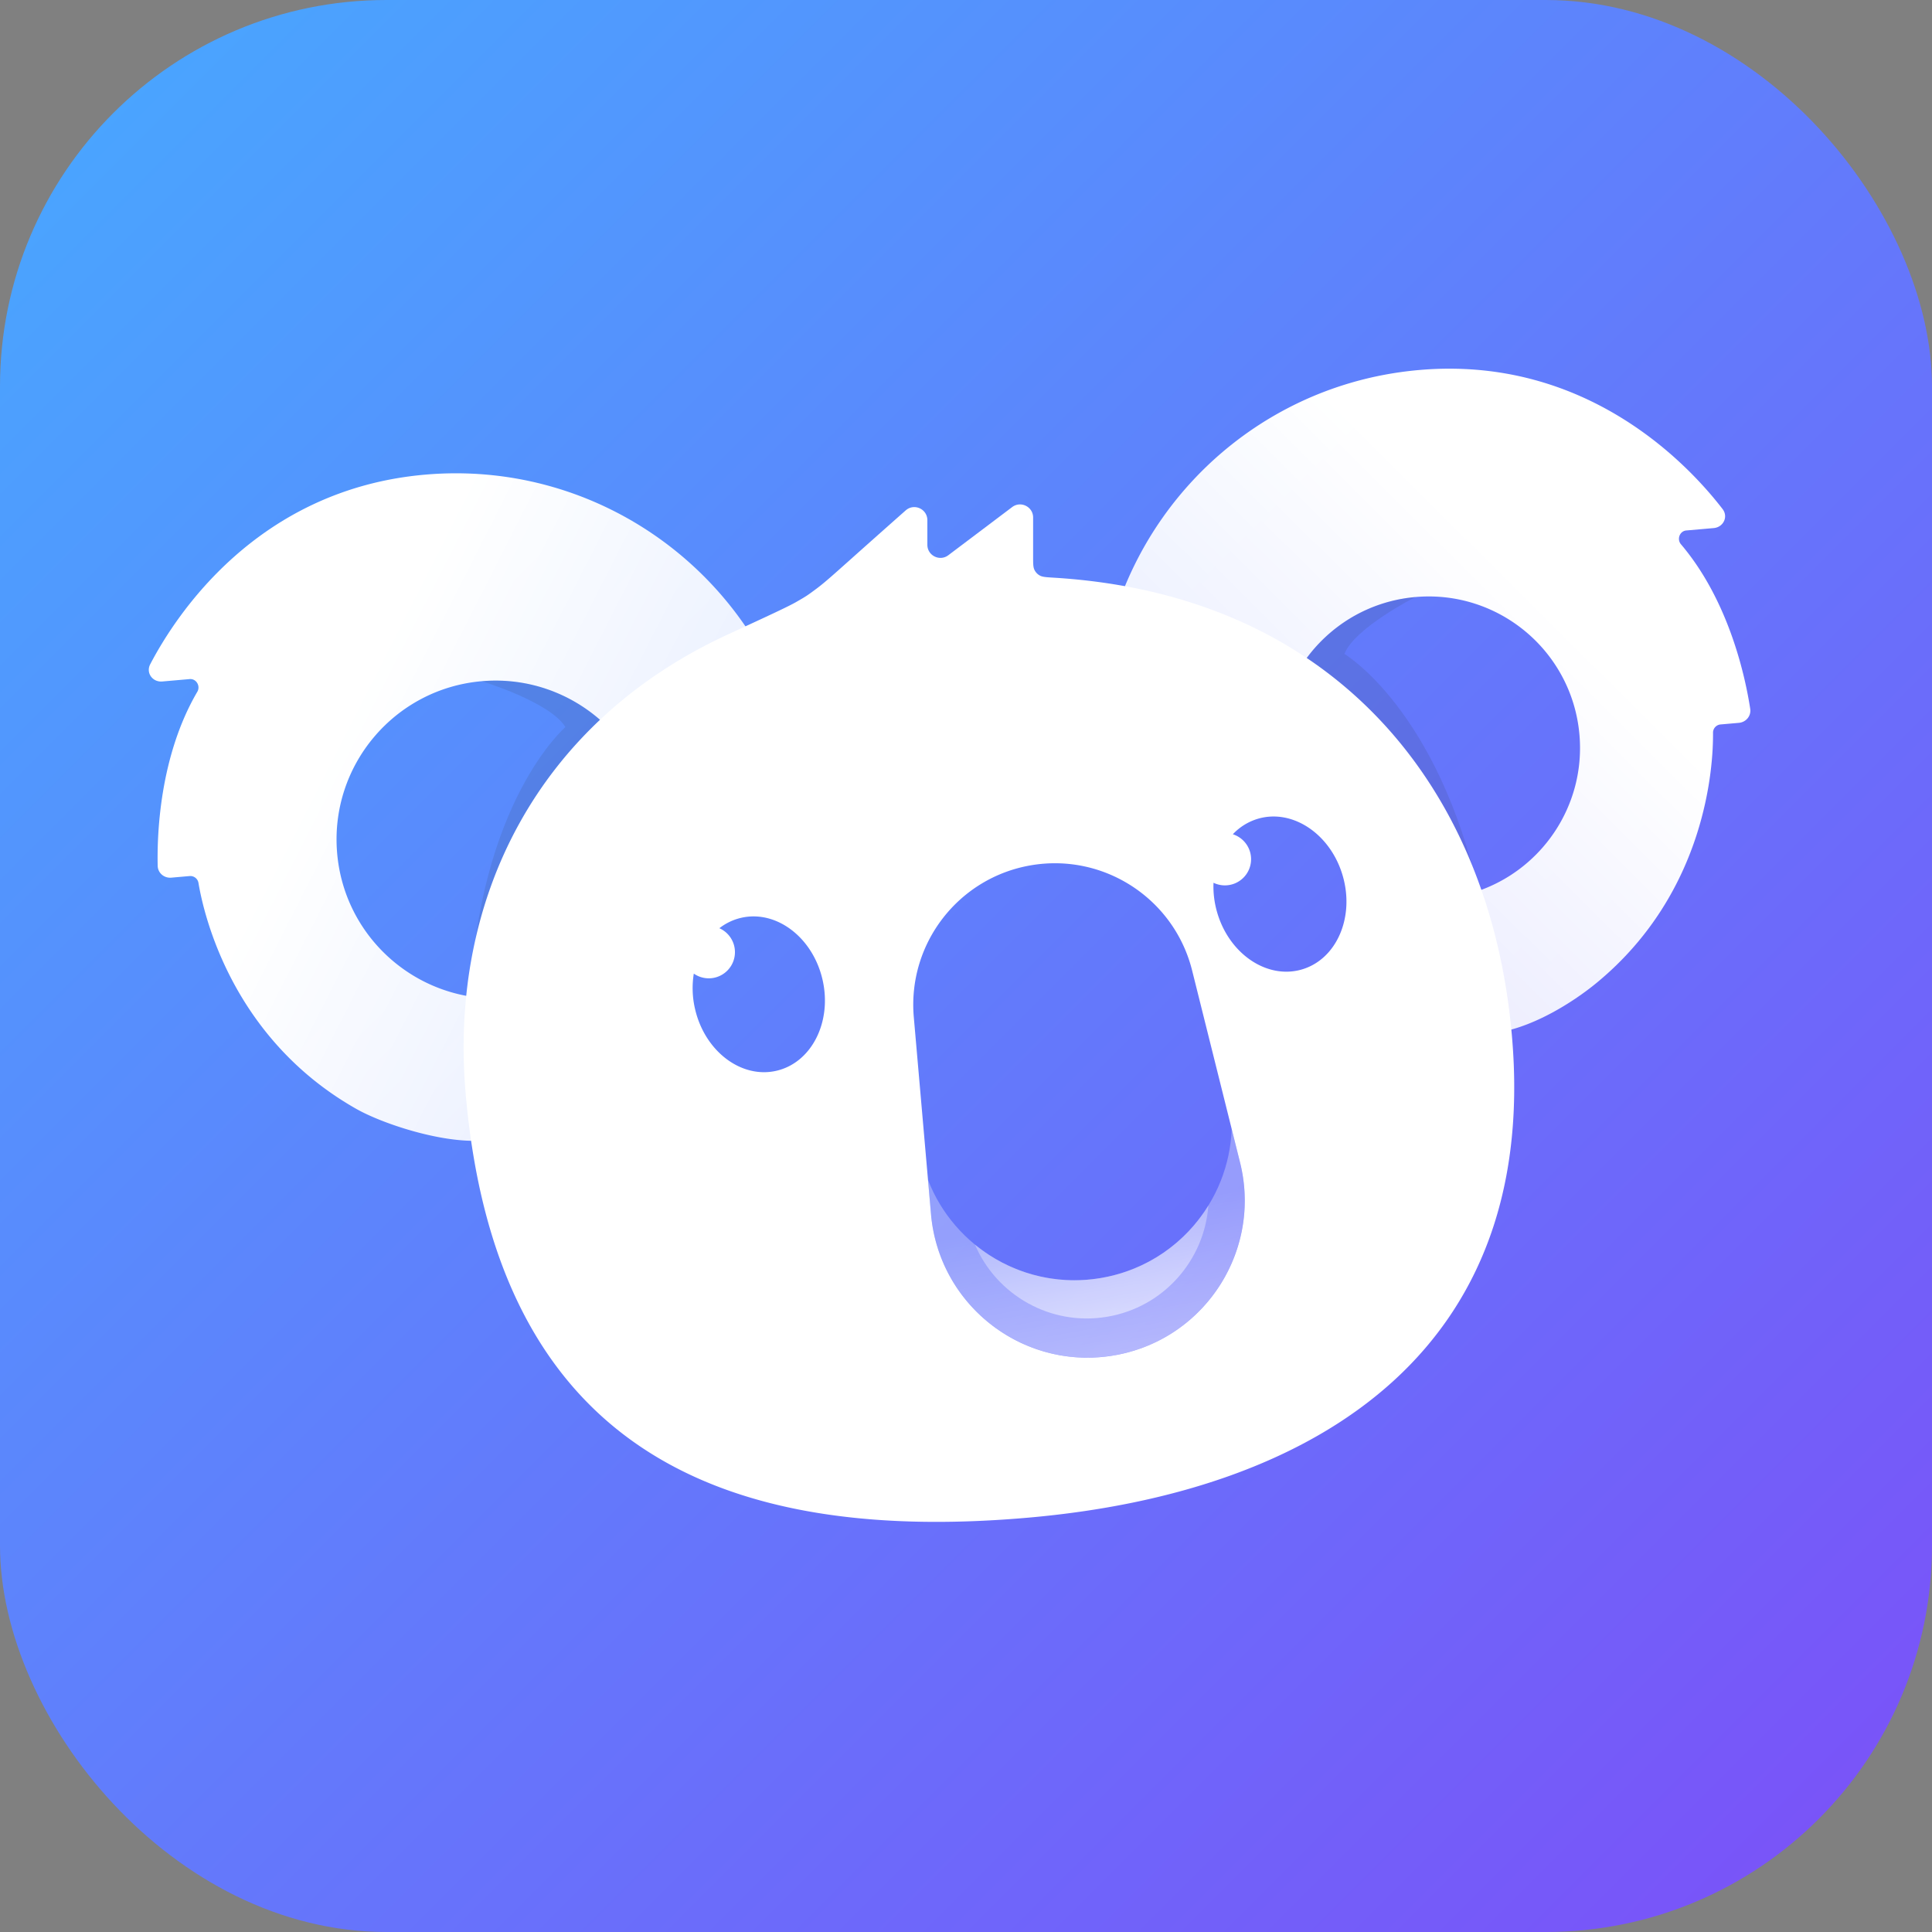 <?xml version="1.0" ?>
<svg xmlns="http://www.w3.org/2000/svg" fill="none" viewBox="0 0 256 256">
	<rect x="0" y="0" width="256" height="256" fill="#808080" stroke="none"/>
	<rect width="256" height="256" fill="url(#a)" rx="51.2"/>
	<g clip-path="url(#b)">
		<g clip-path="url(#c)">
			<path fill="url(#d)" d="M188.036 49.03c-25.055 2.191-43.726 23.864-42.393 48.789l23.868-2.088c1.489-8.786 8.745-15.809 18.036-16.621 11.04-.966 20.771 7.2 21.737 18.239.83 9.482-5.078 17.999-13.757 20.825l1.626 18.583.315.185c5.18-.453 10.933-4.096 14.14-6.747 14.579-12.051 15.413-28.835 15.376-33.097a1.094 1.094 0 0 1 .99-1.104l2.432-.213c.954-.083 1.651-.916 1.506-1.862-.612-4.003-2.735-14.216-9.177-21.799-.571-.672-.168-1.752.71-1.83l3.628-.317c1.284-.112 1.963-1.501 1.177-2.522-4.436-5.77-17.976-20.367-40.214-18.422Z"/>
			<path fill="#2A333D" d="m169.311 100.847 21.736 18.24 4.997-.438c-5.517-24.693-17.905-32.001-17.905-32.001 1.374-3.477 9.411-7.537 9.411-7.537-11.039.965-19.205 10.697-18.239 21.736Z" opacity=".12"/>
		</g>
		<g clip-path="url(#e)">
			<path fill="url(#f)" d="m64.005 151.111.41 4.436-2.057-23.498c-9.331-1.472-16.822-9.135-17.682-18.97-1.014-11.587 7.557-21.802 19.145-22.816 6.89-.603 13.294 2.183 17.567 6.977l23.329-2.041c-6.414-20.344-26.278-34.24-48.409-32.304C34.07 64.841 23.272 81.567 19.904 88.02c-.596 1.142.314 2.392 1.598 2.28l3.627-.318c.879-.076 1.463.918 1.018 1.679-5.028 8.586-5.345 19.012-5.253 23.061.022.957.853 1.656 1.807 1.572l2.432-.213a1.095 1.095 0 0 1 1.166.916c.704 4.204 4.44 20.588 20.89 29.924 3.619 2.054 11.635 4.643 16.816 4.19Z"/>
			<path fill="#2A333D" d="M86.64 109.409c1.013 11.587-7.558 21.802-19.146 22.816l-5.245.459c1.203-26.532 12.676-36.344 12.676-36.344-2.054-3.344-11.102-6.076-11.102-6.076 11.587-1.013 21.803 7.558 22.816 19.145Z" opacity=".12"/>
		</g>
		<path fill="#fff" fill-rule="evenodd" d="M199.847 132.895c-4.154-30.343-24.311-54.178-60.256-56.352-.978-.06-1.467-.089-1.815-.285a1.697 1.697 0 0 1-.707-.751c-.175-.36-.175-.832-.175-1.778v-5.154c0-1.43-1.635-2.245-2.777-1.384l-8.46 6.38c-1.142.861-2.777.046-2.777-1.384v-3.255c0-1.492-1.753-2.29-2.871-1.301a1902.71 1902.71 0 0 0-7.271 6.461c-2.347 2.097-3.521 3.146-4.511 3.883-1.28.954-1.365 1.01-2.749 1.805-1.071.615-3.73 1.842-9.048 4.297-25.186 11.627-36.987 35.019-34.722 60.904 3.872 44.263 30.684 59.953 74.508 56.119 37.988-3.323 69.922-22.256 63.631-68.205Zm-90.86-3.095c1.292 5.597-1.441 11.007-6.105 12.083-4.664 1.077-9.492-2.587-10.784-8.184a12.084 12.084 0 0 1-.165-4.691 3.467 3.467 0 1 0 3.386-6.014 7.405 7.405 0 0 1 2.884-1.378c4.664-1.076 9.492 2.588 10.784 8.184Zm63.478-1.331c4.601-1.319 7.048-6.865 5.465-12.386-1.583-5.521-6.597-8.927-11.198-7.608a7.47 7.47 0 0 0-3.374 2.069 3.468 3.468 0 1 1-2.561 6.427c-.055 1.26.094 2.576.471 3.89 1.583 5.521 6.596 8.928 11.197 7.608Zm-49.103 32.411-2.279-26.106c-.851-9.749 5.936-18.513 15.588-20.129 9.651-1.616 18.923 4.461 21.294 13.955l6.347 25.425c2.942 11.786-4.786 23.577-16.767 25.583-11.98 2.005-23.127-6.627-24.183-18.728Z" clip-rule="evenodd"/>
		<path fill="url(#g)" d="M129.189 164.92c4.469 3.661 10.442 5.468 16.637 4.431 6.196-1.037 11.254-4.691 14.288-9.608-.521 7.209-5.892 13.475-13.429 14.737-7.537 1.262-14.656-2.914-17.496-9.56Z" opacity=".5"/>
		<path fill="url(#h)" d="M122.963 156.336c3.465 8.963 12.874 14.687 22.864 13.015 9.989-1.673 17.022-10.148 17.378-19.751l1.105 4.425c2.942 11.786-4.786 23.577-16.766 25.583-11.981 2.005-23.128-6.627-24.184-18.728l-.397-4.544Z" opacity=".5"/>
	</g>
	<defs>
		<linearGradient id="a" x1="0" x2="256" y1="0" y2="256" gradientUnits="userSpaceOnUse">
			<stop stop-color="#47A9FF"/>
			<stop offset="1" stop-color="#7C4FF8"/>
		</linearGradient>
		<linearGradient id="d" x1="199.085" x2="157.545" y1="75.26" y2="117.049" gradientUnits="userSpaceOnUse">
			<stop stop-color="#fff"/>
			<stop offset="1" stop-color="#fff" stop-opacity=".84"/>
		</linearGradient>
		<linearGradient id="f" x1="44.938" x2="99.997" y1="97.378" y2="125.407" gradientUnits="userSpaceOnUse">
			<stop stop-color="#fff"/>
			<stop offset="1" stop-color="#fff" stop-opacity=".84"/>
		</linearGradient>
		<linearGradient id="g" x1="146.376" x2="148.327" y1="162.844" y2="173.907" gradientUnits="userSpaceOnUse">
			<stop stop-color="#fff" stop-opacity=".6"/>
			<stop offset="1" stop-color="#fff"/>
		</linearGradient>
		<linearGradient id="h" x1="145.612" x2="148.908" y1="160.42" y2="179.107" gradientUnits="userSpaceOnUse">
			<stop stop-color="#fff" stop-opacity=".6"/>
			<stop offset="1" stop-color="#fff"/>
		</linearGradient>
		<clipPath id="b">
			<path fill="#fff" d="M0 0h249.6v166.4H0z" transform="translate(4.072 44.8)"/>
		</clipPath>
		<clipPath id="c">
			<path fill="#fff" d="M0 0h97.067v97.067H0z" transform="rotate(-5 679.77 -1573.095)"/>
		</clipPath>
		<clipPath id="e">
			<path fill="#fff" d="M0 0h97.067v97.067H0z" transform="scale(-1 1) rotate(5 -724.16 -1169.188)"/>
		</clipPath>
	</defs>
</svg>